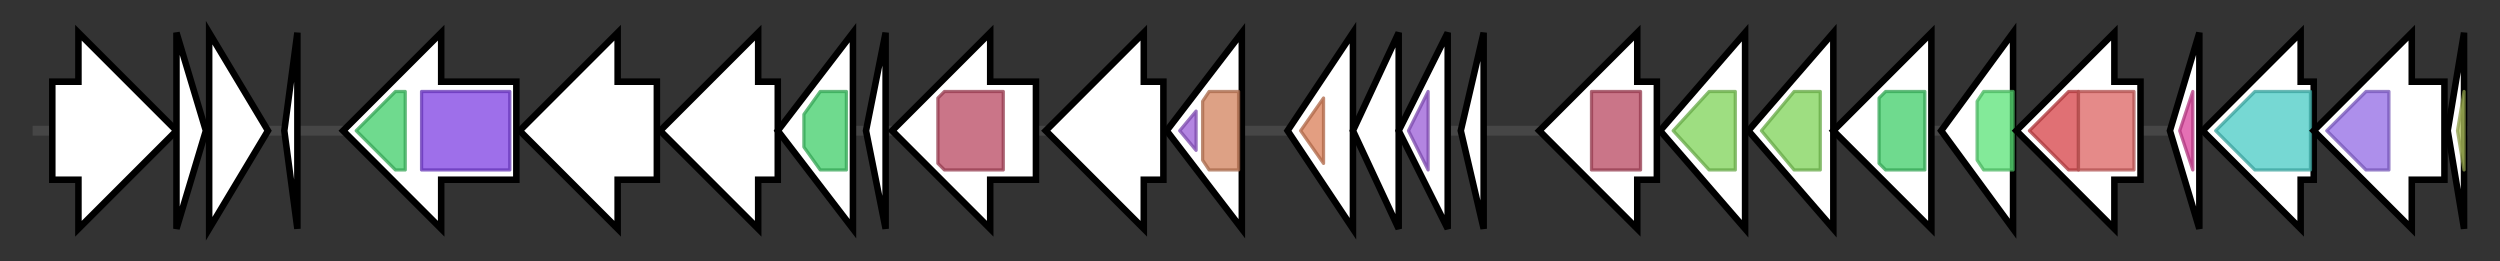 <svg version="1.1" baseProfile="full" xmlns="http://www.w3.org/2000/svg" width="765.0" height="80">
	<rect width="100%" height="100%" fill="#333333" stroke="none"/>
	<g>
		<line x1="10" y1="40.0" x2="755.0" y2="40.0" style="stroke:rgb(70,70,70); stroke-width:3 "/>
		<g>
			<title> (ctg44_1)</title>
			<polygon class=" (ctg44_1)" points="16,25 24,25 24,10 54,40 24,70 24,55 16,55" fill="rgb(255,255,255)" fill-opacity="1.0" stroke="rgb(0,0,0)" stroke-width="2"  />
		</g>
		<g>
			<title> (ctg44_2)</title>
			<polygon class=" (ctg44_2)" points="54,10 63,40 54,70" fill="rgb(255,255,255)" fill-opacity="1.0" stroke="rgb(0,0,0)" stroke-width="2"  />
		</g>
		<g>
			<title> (ctg44_3)</title>
			<polygon class=" (ctg44_3)" points="64,10 82,40 64,70" fill="rgb(255,255,255)" fill-opacity="1.0" stroke="rgb(0,0,0)" stroke-width="2"  />
		</g>
		<g>
			<title> (ctg44_4)</title>
			<polygon class=" (ctg44_4)" points="87,40 91,10 91,70" fill="rgb(255,255,255)" fill-opacity="1.0" stroke="rgb(0,0,0)" stroke-width="2"  />
		</g>
		<g>
			<title> (ctg44_5)</title>
			<polygon class=" (ctg44_5)" points="158,25 135,25 135,10 105,40 135,70 135,55 158,55" fill="rgb(255,255,255)" fill-opacity="1.0" stroke="rgb(0,0,0)" stroke-width="2"  />
			<g>
				<title>ABC_tran (PF00005)
"ABC transporter"</title>
				<polygon class="PF00005" points="109,40 121,28 124,28 124,52 121,52 109,40" stroke-linejoin="round" width="15" height="24" fill="rgb(63,205,104)" stroke="rgb(50,164,83)" stroke-width="1" opacity="0.75" />
			</g>
			<g>
				<title>ABC_membrane (PF00664)
"ABC transporter transmembrane region"</title>
				<rect class="PF00664" x="129" y="28" stroke-linejoin="round" width="27" height="24" fill="rgb(125,63,227)" stroke="rgb(99,50,181)" stroke-width="1" opacity="0.75" />
			</g>
		</g>
		<g>
			<title> (ctg44_6)</title>
			<polygon class=" (ctg44_6)" points="201,25 189,25 189,10 159,40 189,70 189,55 201,55" fill="rgb(255,255,255)" fill-opacity="1.0" stroke="rgb(0,0,0)" stroke-width="2"  />
		</g>
		<g>
			<title> (ctg44_7)</title>
			<polygon class=" (ctg44_7)" points="238,25 232,25 232,10 202,40 232,70 232,55 238,55" fill="rgb(255,255,255)" fill-opacity="1.0" stroke="rgb(0,0,0)" stroke-width="2"  />
		</g>
		<g>
			<title> (ctg44_8)</title>
			<polygon class=" (ctg44_8)" points="238,40 261,10 261,70" fill="rgb(255,255,255)" fill-opacity="1.0" stroke="rgb(0,0,0)" stroke-width="2"  />
			<g>
				<title>ABC_tran (PF00005)
"ABC transporter"</title>
				<polygon class="PF00005" points="246,35 251,28 259,28 259,52 251,52 246,45" stroke-linejoin="round" width="13" height="24" fill="rgb(63,205,104)" stroke="rgb(50,164,83)" stroke-width="1" opacity="0.75" />
			</g>
		</g>
		<g>
			<title> (ctg44_9)</title>
			<polygon class=" (ctg44_9)" points="265,40 271,10 271,70" fill="rgb(255,255,255)" fill-opacity="1.0" stroke="rgb(0,0,0)" stroke-width="2"  />
		</g>
		<g>
			<title> (ctg44_10)</title>
			<polygon class=" (ctg44_10)" points="317,25 303,25 303,10 273,40 303,70 303,55 317,55" fill="rgb(255,255,255)" fill-opacity="1.0" stroke="rgb(0,0,0)" stroke-width="2"  />
			<g>
				<title>Radical_SAM (PF04055)
"Radical SAM superfamily"</title>
				<polygon class="PF04055" points="287,30 289,28 307,28 307,52 289,52 287,50" stroke-linejoin="round" width="20" height="24" fill="rgb(184,71,96)" stroke="rgb(147,56,76)" stroke-width="1" opacity="0.75" />
			</g>
		</g>
		<g>
			<title> (ctg44_11)</title>
			<polygon class=" (ctg44_11)" points="356,25 350,25 350,10 320,40 350,70 350,55 356,55" fill="rgb(255,255,255)" fill-opacity="1.0" stroke="rgb(0,0,0)" stroke-width="2"  />
		</g>
		<g>
			<title> (ctg44_12)</title>
			<polygon class=" (ctg44_12)" points="357,40 380,10 380,70" fill="rgb(255,255,255)" fill-opacity="1.0" stroke="rgb(0,0,0)" stroke-width="2"  />
			<g>
				<title>LytTR (PF04397)
"LytTr DNA-binding domain"</title>
				<polygon class="PF04397" points="361,40 366,34 366,46" stroke-linejoin="round" width="9" height="24" fill="rgb(154,92,215)" stroke="rgb(123,73,172)" stroke-width="1" opacity="0.75" />
			</g>
			<g>
				<title>Response_reg (PF00072)
"Response regulator receiver domain"</title>
				<polygon class="PF00072" points="368,31 370,28 379,28 379,52 370,52 368,49" stroke-linejoin="round" width="11" height="24" fill="rgb(209,129,92)" stroke="rgb(167,103,73)" stroke-width="1" opacity="0.75" />
			</g>
		</g>
		<g>
			<title> (ctg44_13)</title>
			<polygon class=" (ctg44_13)" points="394,40 414,10 414,70" fill="rgb(255,255,255)" fill-opacity="1.0" stroke="rgb(0,0,0)" stroke-width="2"  />
			<g>
				<title>ICMT (PF04140)
"Isoprenylcysteine carboxyl methyltransferase (ICMT) family"</title>
				<polygon class="PF04140" points="398,40 405,30 405,50" stroke-linejoin="round" width="9" height="24" fill="rgb(217,126,87)" stroke="rgb(173,100,69)" stroke-width="1" opacity="0.75" />
			</g>
		</g>
		<g>
			<title> (ctg44_14)</title>
			<polygon class=" (ctg44_14)" points="414,40 428,10 428,70" fill="rgb(255,255,255)" fill-opacity="1.0" stroke="rgb(0,0,0)" stroke-width="2"  />
		</g>
		<g>
			<title> (ctg44_15)</title>
			<polygon class=" (ctg44_15)" points="428,40 443,10 443,70" fill="rgb(255,255,255)" fill-opacity="1.0" stroke="rgb(0,0,0)" stroke-width="2"  />
			<g>
				<title>LytTR (PF04397)
"LytTr DNA-binding domain"</title>
				<polygon class="PF04397" points="431,40 437,28 437,28 437,52 437,52" stroke-linejoin="round" width="9" height="24" fill="rgb(154,92,215)" stroke="rgb(123,73,172)" stroke-width="1" opacity="0.75" />
			</g>
		</g>
		<g>
			<title> (ctg44_16)</title>
			<polygon class=" (ctg44_16)" points="447,40 454,10 454,70" fill="rgb(255,255,255)" fill-opacity="1.0" stroke="rgb(0,0,0)" stroke-width="2"  />
		</g>
		<g>
			<title> (ctg44_17)</title>
			<polygon class=" (ctg44_17)" points="507,25 501,25 501,10 471,40 501,70 501,55 507,55" fill="rgb(255,255,255)" fill-opacity="1.0" stroke="rgb(0,0,0)" stroke-width="2"  />
			<g>
				<title>Radical_SAM (PF04055)
"Radical SAM superfamily"</title>
				<polygon class="PF04055" points="487,28 487,28 502,28 502,52 487,52 487,52" stroke-linejoin="round" width="15" height="24" fill="rgb(184,71,96)" stroke="rgb(147,56,76)" stroke-width="1" opacity="0.75" />
			</g>
		</g>
		<g>
			<title> (ctg44_18)</title>
			<polygon class=" (ctg44_18)" points="508,40 534,10 534,70" fill="rgb(255,255,255)" fill-opacity="1.0" stroke="rgb(0,0,0)" stroke-width="2"  />
			<g>
				<title>ABC2_membrane_6 (PF06182)
"ABC-2 family transporter protein"</title>
				<polygon class="PF06182" points="512,40 523,28 531,28 531,52 523,52" stroke-linejoin="round" width="23" height="24" fill="rgb(125,210,87)" stroke="rgb(100,168,69)" stroke-width="1" opacity="0.75" />
			</g>
		</g>
		<g>
			<title> (ctg44_19)</title>
			<polygon class=" (ctg44_19)" points="535,40 561,10 561,70" fill="rgb(255,255,255)" fill-opacity="1.0" stroke="rgb(0,0,0)" stroke-width="2"  />
			<g>
				<title>ABC2_membrane_6 (PF06182)
"ABC-2 family transporter protein"</title>
				<polygon class="PF06182" points="539,40 549,28 557,28 557,52 549,52" stroke-linejoin="round" width="22" height="24" fill="rgb(125,210,87)" stroke="rgb(100,168,69)" stroke-width="1" opacity="0.75" />
			</g>
		</g>
		<g>
			<title> (ctg44_20)</title>
			<polygon class=" (ctg44_20)" points="591,25 591,25 591,10 561,40 591,70 591,55 591,55" fill="rgb(255,255,255)" fill-opacity="1.0" stroke="rgb(0,0,0)" stroke-width="2"  />
			<g>
				<title>ABC_tran (PF00005)
"ABC transporter"</title>
				<polygon class="PF00005" points="575,30 577,28 589,28 589,52 577,52 575,50" stroke-linejoin="round" width="14" height="24" fill="rgb(63,205,104)" stroke="rgb(50,164,83)" stroke-width="1" opacity="0.75" />
			</g>
		</g>
		<g>
			<title> (ctg44_21)</title>
			<polygon class=" (ctg44_21)" points="594,40 616,10 616,70" fill="rgb(255,255,255)" fill-opacity="1.0" stroke="rgb(0,0,0)" stroke-width="2"  />
			<g>
				<title>PIG-L (PF02585)
"GlcNAc-PI de-N-acetylase"</title>
				<polygon class="PF02585" points="605,31 607,28 616,28 616,52 607,52 605,49" stroke-linejoin="round" width="11" height="24" fill="rgb(90,227,119)" stroke="rgb(72,181,95)" stroke-width="1" opacity="0.75" />
			</g>
		</g>
		<g>
			<title> (ctg44_22)</title>
			<polygon class=" (ctg44_22)" points="655,25 647,25 647,10 617,40 647,70 647,55 655,55" fill="rgb(255,255,255)" fill-opacity="1.0" stroke="rgb(0,0,0)" stroke-width="2"  />
			<g>
				<title>Glycos_transf_1 (PF00534)
"Glycosyl transferases group 1"</title>
				<polygon class="PF00534" points="621,40 633,28 636,28 636,52 633,52" stroke-linejoin="round" width="17" height="24" fill="rgb(213,65,70)" stroke="rgb(170,52,56)" stroke-width="1" opacity="0.75" />
			</g>
			<g>
				<title>Glyco_transf_4 (PF13439)
"Glycosyltransferase Family 4"</title>
				<rect class="PF13439" x="636" y="28" stroke-linejoin="round" width="17" height="24" fill="rgb(220,99,98)" stroke="rgb(176,79,78)" stroke-width="1" opacity="0.75" />
			</g>
		</g>
		<g>
			<title> (ctg44_23)</title>
			<polygon class=" (ctg44_23)" points="664,40 673,10 673,70" fill="rgb(255,255,255)" fill-opacity="1.0" stroke="rgb(0,0,0)" stroke-width="2"  />
			<g>
				<title>PqqD (PF05402)
"Coenzyme PQQ synthesis protein D (PqqD)"</title>
				<polygon class="PF05402" points="667,40 671,28 671,28 671,52 671,52" stroke-linejoin="round" width="7" height="24" fill="rgb(218,64,155)" stroke="rgb(174,51,124)" stroke-width="1" opacity="0.75" />
			</g>
		</g>
		<g>
			<title> (ctg44_24)</title>
			<polygon class=" (ctg44_24)" points="708,25 704,25 704,10 674,40 704,70 704,55 708,55" fill="rgb(255,255,255)" fill-opacity="1.0" stroke="rgb(0,0,0)" stroke-width="2"  />
			<g>
				<title>Queuosine_synth (PF02547)
"Queuosine biosynthesis protein"</title>
				<polygon class="PF02547" points="678,40 690,28 707,28 707,52 690,52" stroke-linejoin="round" width="33" height="24" fill="rgb(72,202,196)" stroke="rgb(57,161,156)" stroke-width="1" opacity="0.75" />
			</g>
		</g>
		<g>
			<title> (ctg44_25)</title>
			<polygon class=" (ctg44_25)" points="748,25 738,25 738,10 708,40 738,70 738,55 748,55" fill="rgb(255,255,255)" fill-opacity="1.0" stroke="rgb(0,0,0)" stroke-width="2"  />
			<g>
				<title>PmbA_TldD_C (PF19289)
"PmbA/TldA metallopeptidase C-terminal domain"</title>
				<polygon class="PF19289" points="712,40 724,28 731,28 731,52 724,52" stroke-linejoin="round" width="23" height="24" fill="rgb(146,106,228)" stroke="rgb(116,84,182)" stroke-width="1" opacity="0.75" />
			</g>
		</g>
		<g>
			<title> (ctg44_26)</title>
			<polygon class=" (ctg44_26)" points="749,40 754,10 754,70" fill="rgb(255,255,255)" fill-opacity="1.0" stroke="rgb(0,0,0)" stroke-width="2"  />
			<g>
				<title>S-AdoMet_synt_C (PF02773)
"S-adenosylmethionine synthetase, C-terminal domain"</title>
				<polygon class="PF02773" points="752,40 754,28 754,28 754,52 754,52" stroke-linejoin="round" width="5" height="24" fill="rgb(177,195,93)" stroke="rgb(141,156,74)" stroke-width="1" opacity="0.75" />
			</g>
		</g>
	</g>
</svg>

